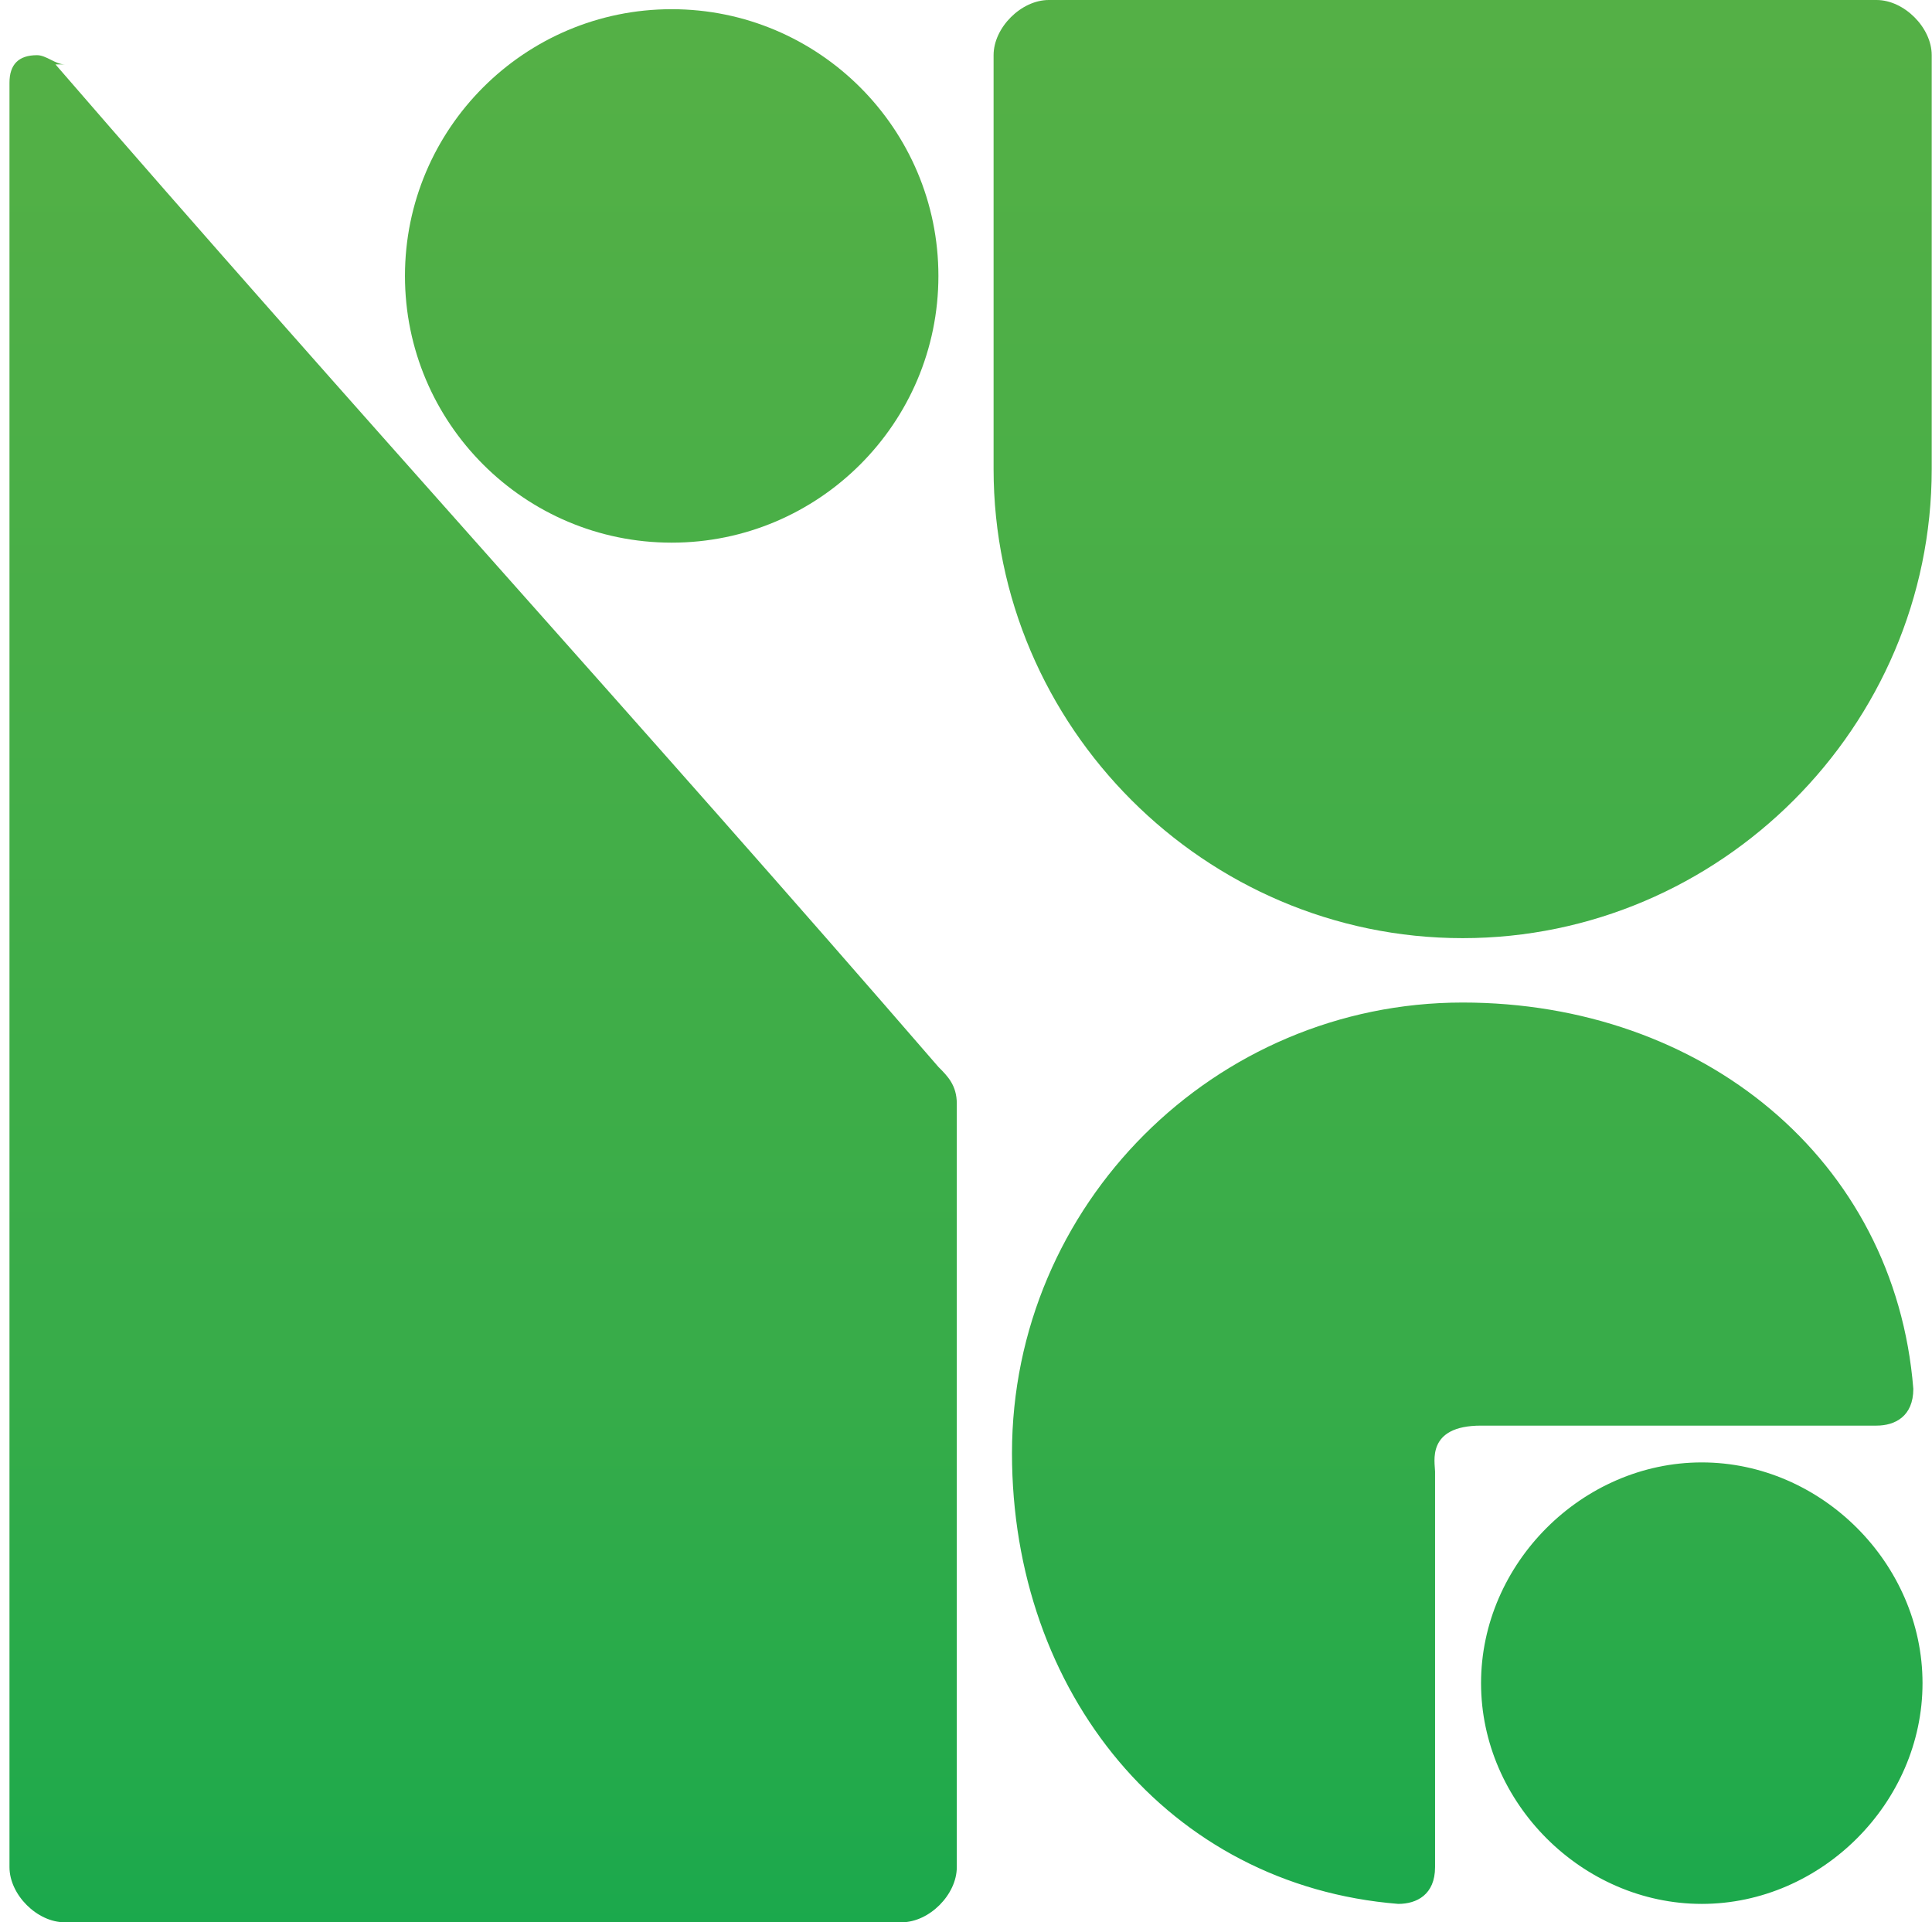 <?xml version="1.0" encoding="UTF-8"?>
<!DOCTYPE svg PUBLIC "-//W3C//DTD SVG 1.1//EN" "http://www.w3.org/Graphics/SVG/1.1/DTD/svg11.dtd">
<!-- Creator: CorelDRAW 2020 (64-Bit Evaluation Version) -->
<svg xmlns="http://www.w3.org/2000/svg" xml:space="preserve" width="0.198in" height="0.197in" version="1.1" style="shape-rendering:geometricPrecision; text-rendering:geometricPrecision; image-rendering:optimizeQuality; fill-rule:evenodd; clip-rule:evenodd"
viewBox="0 0 2.1 2.09"
 xmlns:xlink="http://www.w3.org/1999/xlink"
 xmlns:xodm="http://www.corel.com/coreldraw/odm/2003">
 <defs>
  <style type="text/css">
   <![CDATA[
    .fil0 {fill:url(#id0)}
   ]]>
  </style>
  <linearGradient id="id0" gradientUnits="userSpaceOnUse" x1="0.52" y1="2.09" x2="0.52" y2="0.05">
   <stop offset="0" style="stop-opacity:1; stop-color:#1BA94C"/>
   <stop offset="0.29" style="stop-opacity:1; stop-color:#37AC49"/>
   <stop offset="1" style="stop-opacity:1; stop-color:#54B046"/>
  </linearGradient>
 </defs>
 <g id="Layer_x0020_1">
  <path class="fil0" d="M0.73 0.01c0.16,0 0.29,0.13 0.29,0.29 0,0.16 -0.13,0.29 -0.29,0.29 -0.16,0 -0.29,-0.13 -0.29,-0.29 0,-0.16 0.13,-0.29 0.29,-0.29zm-0.67 0.06c0.32,0.37 0.64,0.72 0.96,1.09 0.01,0.01 0.02,0.02 0.02,0.04l0 0 0 0 0 0 0 0.04 0 0 0 0.61 0 0.18c0,0.03 -0.03,0.06 -0.06,0.06l-0.91 0c-0.03,0 -0.06,-0.03 -0.06,-0.06l0 -0.18 0 -0.61 0 -0 -0 -1.15c0,-0.02 0.01,-0.03 0.03,-0.03 0.01,0 0.02,0.01 0.03,0.01zm1.5 1.52l0 0.44c-0,0.03 -0.02,0.04 -0.04,0.04 -0.25,-0.02 -0.42,-0.23 -0.42,-0.49 0,-0.27 0.22,-0.49 0.49,-0.49 0.26,0 0.47,0.17 0.49,0.42 0,0.03 -0.02,0.04 -0.04,0.04 -0.13,0 -0.29,0 -0.43,0 -0.06,0 -0.05,0.04 -0.05,0.05zm0.29 0c0.13,0 0.24,0.11 0.24,0.24 0,0.13 -0.11,0.24 -0.24,0.24 -0.13,0 -0.24,-0.11 -0.24,-0.24 0,-0.13 0.11,-0.24 0.24,-0.24zm-0.71 -1.59l0.9 0c0.03,0 0.06,0.03 0.06,0.06l0 0.06 0 0.27 0 0 0 0.1 -0 0c0,0.01 0,0.01 0,0.02 0,0.28 -0.23,0.51 -0.51,0.51 -0.28,0 -0.51,-0.23 -0.51,-0.51 0,-0.01 0,-0.01 0,-0.02l-0 0 0 -0.1 -0 -0 0 -0.33c0,-0.03 0.03,-0.06 0.06,-0.06z"/>
 </g>
</svg>
